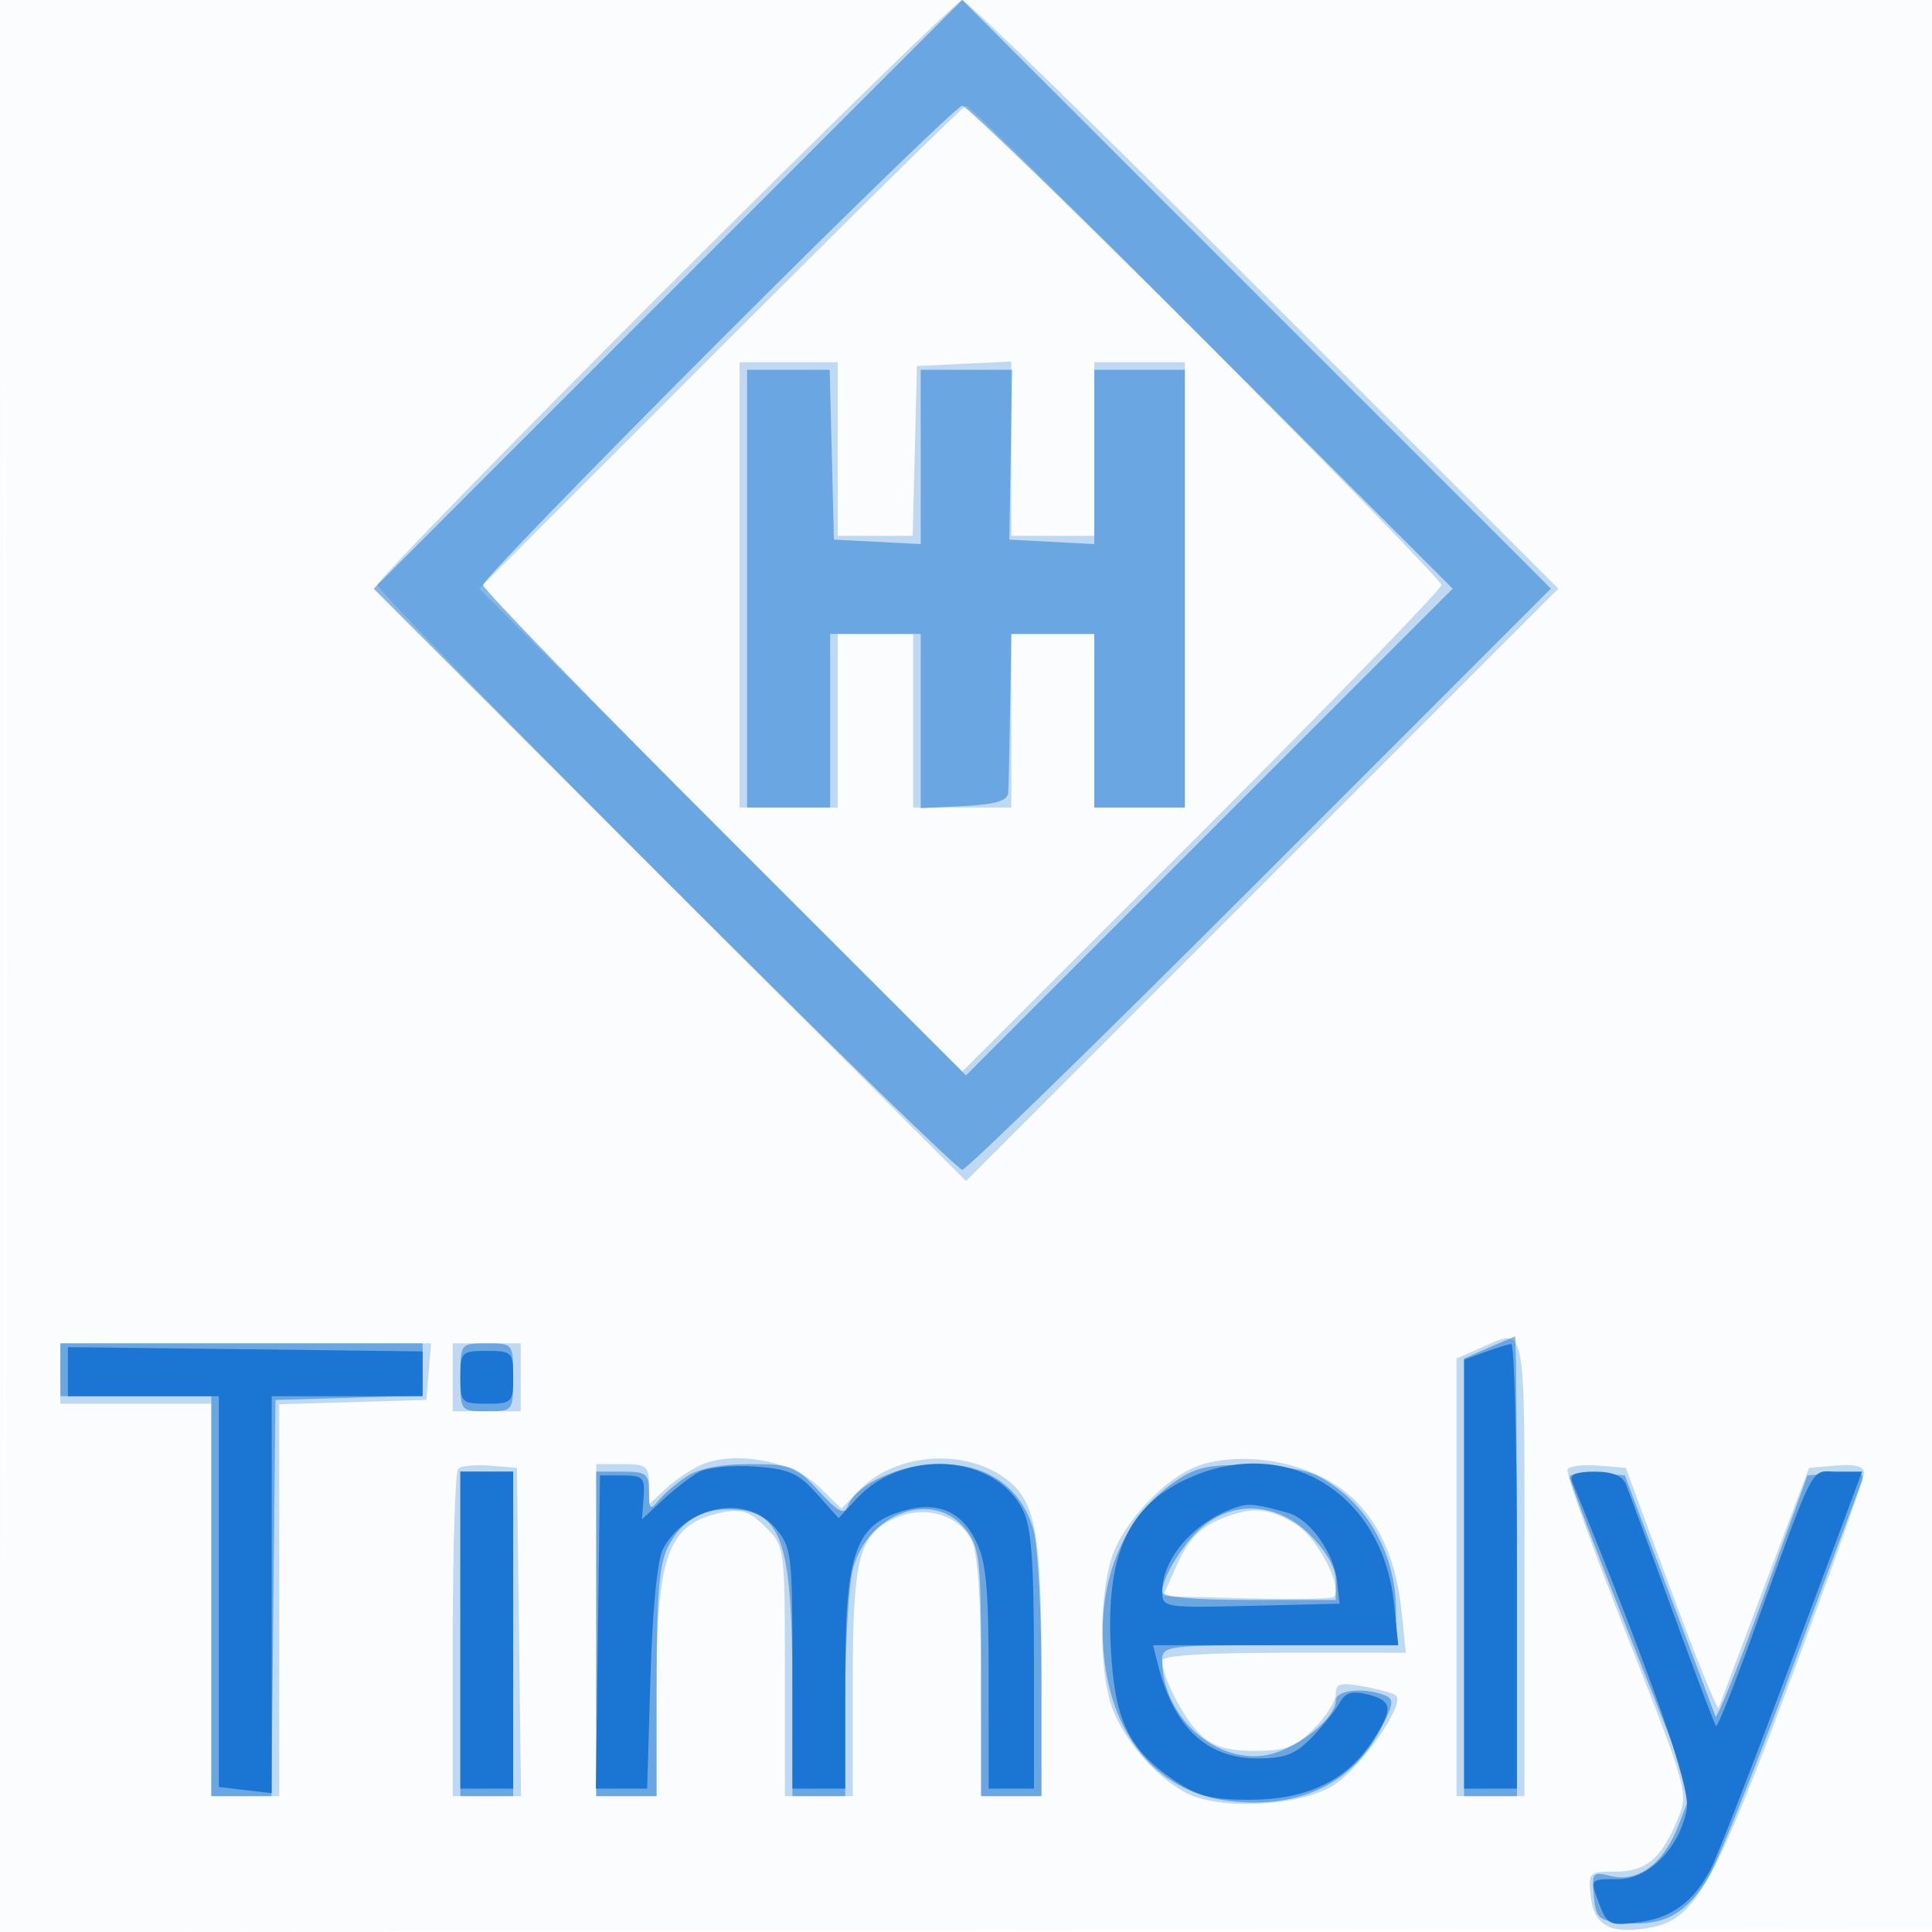 <svg xmlns="http://www.w3.org/2000/svg" width="256" height="256"><path fill-opacity=".016" d="M0 128.004v128.004l128.25-.254 128.25-.254.254-127.75L257.008 0H0v128.004m.485.496c0 70.4.119 99.053.265 63.672.146-35.38.146-92.98 0-128C.604 29.153.485 58.1.485 128.5" fill="#1976D2" fill-rule="evenodd"/><path fill-opacity=".263" d="M88.245 38.255C67.21 59.295 50 76.96 50 77.51c0 .55 17.551 18.546 39.002 39.992l39.001 38.992 39.245-39.246 39.246-39.245-38.992-39.001C146.056 17.551 128.055 0 127.5 0c-.555 0-18.22 17.215-39.255 38.255M95.5 46L63.512 78 95.5 110l31.988 32 31.756-31.744C176.71 92.797 191 78.056 191 77.5c0-.991-62.028-63.5-63.012-63.5-.275 0-14.894 14.4-32.488 32M98 77.5V107h13V84h10v23h13V84h11v23h12V48h-12v23h-11V47.905l-6.25.297-6.25.298-.283 11.25-.283 11.25H111V48H98v29.5m98.25 101.084l-3.25 1.422V238h9v-30.5c0-33.124.31-31.566-5.75-28.916M8 182v4h20v52h9v-51.928l9.75-.286 9.75-.286.31-3.75.311-3.75H8v4m52 .5v4.5h9v-9h-9v4.5m33.001 11.566c-1.375.58-3.513 2.006-4.75 3.168L86 199.349v-2.675c0-2.389-.372-2.674-3.5-2.674H79v44h8v-14.032c0-18.094 1.499-22.118 8.779-23.574 2.472-.494 3.601-.105 5.655 1.949 2.548 2.548 2.566 2.682 2.566 19.112V238h9v-15.05c0-16.781.814-19.802 5.902-21.909 3.836-1.589 8.153-.255 9.833 3.038.824 1.614 1.24 7.672 1.25 18.171L130 238h8v-17.032c0-18.53-.829-22.499-5.311-25.436-5.641-3.696-14.312-2.787-18.895 1.981l-2.294 2.388-3.075-2.977c-3.453-3.343-10.972-4.736-15.424-2.858m66.21.01c-4.535 1.381-10.511 7.646-11.985 12.564-1.697 5.663-1.534 15.687.327 20.142 1.806 4.323 5.8 8.797 9.647 10.807 4.311 2.252 14.572 1.795 19.203-.855 3.613-2.068 9.85-10.823 8.594-12.064-.273-.271-2.184-.807-4.247-1.192-3.129-.585-3.75-.421-3.75.988 0 .928-1.315 3.003-2.923 4.611-2.434 2.433-3.742 2.923-7.812 2.923-3.613 0-5.487-.558-7.187-2.142-2.191-2.041-5.078-7.628-5.078-9.826 0-.667 5.712-1.032 16.14-1.032h16.14l-.572-5.545c-.847-8.198-4.015-13.964-9.41-17.126-4.994-2.927-11.886-3.836-17.087-2.253m-98.497.543c-.393.393-.714 10.314-.714 22.048V238h9.039l-.269-21.75-.27-21.75-3.536-.298c-1.944-.163-3.857.024-4.25.417m146.989.076c-.266.443 3.242 10.255 7.794 21.805 8.088 20.519 8.245 21.079 6.852 24.463-2.187 5.314-4.22 7.037-8.303 7.037-3.559 0-3.635.08-3.246 3.417.451 3.857 2.817 5.01 8.11 3.951 5.726-1.145 8.186-5.548 18.417-32.956 5.32-14.252 9.673-26.502 9.673-27.223 0-.897-1.149-1.212-3.648-.999l-3.648.31-5.845 15.5c-3.215 8.525-5.968 15.858-6.118 16.297-.15.438-2.981-6.537-6.293-15.5l-6.02-16.297-3.621-.305c-1.992-.167-3.838.058-4.104.5m-46.487 6.81c-2.269.986-3.877 2.751-5.203 5.711l-1.92 4.284 11.086.284c6.097.156 11.296.074 11.553-.183 1.272-1.272-2.229-7.933-5.085-9.675-3.713-2.264-5.979-2.355-10.431-.421" fill="#1976D2" fill-rule="evenodd"/><path fill-opacity=".519" d="M88.502 38.998L49.51 78 88 116.5c21.17 21.175 38.945 38.5 39.5 38.5.555 0 18.331-17.326 39.502-38.502l38.492-38.501-39-39-39-39-38.992 39.001m6.742 6.258C78.06 62.447 64 76.962 64 77.512c0 .55 14.401 15.395 32.002 32.99l32.002 31.99 32.244-32.244 32.244-32.244-31.99-32.002C142.907 28.401 128.056 14 127.5 14c-.557 0-15.072 14.065-32.256 31.256M99 78v29h11V84h12v23.1l5.75-.3c4.256-.222 5.775-.69 5.848-1.8.053-.825.166-5.888.25-11.25L134 84h11v23h12V49h-12v23.1l-5.629-.3-5.629-.3.183-11.25.183-11.25H122v23.1l-5.75-.3-5.75-.3-.283-11.25-.283-11.25H99v29m98.25 100.584l-3.25 1.422V238h7v-30.5c0-16.775-.113-30.463-.25-30.418-.137.044-1.713.721-3.5 1.502M8 181.5v3.5h20v53H35.967l.266-26.25.267-26.25 9.75-.286 9.75-.286V178H8v3.5m53 1c0 4.476.019 4.5 3.5 4.5s3.5-.024 3.5-4.5-.019-4.5-3.5-4.5-3.5.024-3.5 4.5m29.973 13.146c-1.36.906-3.035 2.342-3.723 3.191-1.073 1.327-1.25 1.164-1.25-1.146 0-2.409-.367-2.691-3.5-2.691H79v43h8v-15.05c0-11.467.36-15.745 1.51-17.97 1.758-3.399 4.295-4.98 7.99-4.98 7.091 0 8.487 3.901 8.494 23.75L105 238h7l.006-13.25c.003-7.287.468-14.917 1.034-16.955 2.068-7.444 10.729-10.447 14.887-5.16 1.905 2.422 2.073 3.958 2.073 19V238h8l-.006-15.75c-.003-8.662-.466-17.409-1.029-19.436-1.566-5.64-5.996-8.815-12.292-8.81-5.422.004-11.203 2.608-12.335 5.557-.468 1.221-1.285.796-3.851-2.006-3.026-3.303-3.675-3.555-9.149-3.555-3.803 0-6.77.584-8.365 1.646m65.484.161c-7.444 4.676-11.223 13.477-10.17 23.682 1.142 11.07 7.47 18.218 16.999 19.201 9.096.939 16.03-2.469 19.713-9.689 1.713-3.357 1.76-3.88.391-4.405-2.734-1.049-6.39-.639-6.39.717 0 2.524-5.677 6.835-9.638 7.32-6.715.821-13.362-5.447-13.362-12.601 0-1.955.585-2.032 15.5-2.032H185l-.022-4.75c-.029-6.286-2.894-12.321-7.526-15.855-3.184-2.428-4.862-2.92-10.859-3.186-5.634-.249-7.719.08-10.136 1.598M61 216.5V238h7v-43h-7v21.5m147-20.758c0 .474 3.625 10.047 8.055 21.273l8.054 20.41-1.653 4.329c-1.972 5.165-5.37 7.735-9.015 6.821-2.413-.606-2.553-.441-2.257 2.639.292 3.039.612 3.31 4.249 3.607 5.134.42 8.203-1.326 11.051-6.284 1.274-2.22 6.148-14.387 10.829-27.037 4.682-12.65 8.837-23.818 9.233-24.818.633-1.597.248-1.78-3.163-1.5l-3.883.318-5.944 16.417c-3.27 9.03-6.085 16.005-6.257 15.5-.172-.504-2.943-7.892-6.158-16.417l-5.845-15.5-3.648-.31c-2.006-.171-3.648.077-3.648.552m-48.385 6.346c-2.608 2.052-5.615 6.797-5.615 8.862 0 .672 4.137 1.05 11.5 1.05H177v-2.6c0-1.624-1.277-3.877-3.4-6-4.143-4.143-9.72-4.666-13.985-1.312" fill="#1976D2" fill-rule="evenodd"/><path fill-opacity=".978" d="M8.999 181.75L9 185h20v51.781l3.5.409 3.5.408V185h20v-5.93l-23.501-.285-23.501-.285.001 3.25m187.751-2.588l-2.75 1.005V237h7v-29.5c0-16.225-.338-29.464-.75-29.421-.412.043-1.988.531-3.5 1.083M61 182.5c0 3.333.167 3.5 3.5 3.5s3.5-.167 3.5-3.5-.167-3.5-3.5-3.5-3.5.167-3.5 3.5m31.5 12.606c-1.1.639-3.224 2.298-4.72 3.686l-2.719 2.524.219-2.908c.198-2.613-.084-2.908-2.78-2.908h-3l-.27 20.75-.271 20.75H85.752l.435-14.75c.263-8.924.918-15.639 1.659-17 3.153-5.795 10.992-7.303 14.821-2.851 2.233 2.596 2.333 3.395 2.333 18.657V237h7v-14.266c0-16.538 1.219-20.403 7.047-22.346 4.782-1.595 8.149-.386 10.201 3.663 1.43 2.82 1.749 6.14 1.75 18.199L131 237h6v-17.05c0-13.284-.335-17.697-1.517-19.983-3.791-7.331-15.756-8.091-21.962-1.395l-2.402 2.592-2.892-3.236c-2.458-2.751-3.702-3.292-8.309-3.61-3.015-.208-6.305.142-7.418.788m64.921.79c-7.946 3.609-10.884 10.07-10.231 22.501.497 9.477 2.287 13.276 8.179 17.359 3.199 2.217 5.023 2.713 10.021 2.727 7.511.021 12.789-2.381 16.171-7.358 3.124-4.597 3.07-5.75-.309-6.598-2.08-.522-2.99-.254-3.75 1.103-.551.986-2.205 3.047-3.675 4.581-2.15 2.243-3.555 2.789-7.173 2.789-6.791 0-11.139-4.115-13.254-12.544l-.617-2.456h32.497l-.568-5.506c-1.516-14.689-14.332-22.483-27.291-16.598M61 216v21h7v-42h-7v21m147.295-19.75c10.879 26.737 15.727 40.595 15.208 43.471-.919 5.081-5.032 9.279-9.092 9.279-3.844 0-3.779-.097-2.387 3.563.936 2.461 1.375 2.647 5.078 2.15 4.491-.602 7.329-2.713 9.629-7.16.839-1.623 5.684-14.112 10.765-27.752L246.734 195h-3.295c-3.688 0-2.652-2.015-11.458 22.273-2.348 6.475-4.417 11.624-4.599 11.443-.181-.181-2.778-7.054-5.772-15.273s-5.754-15.73-6.134-16.693c-.474-1.202-1.786-1.75-4.19-1.75-2.405 0-3.341.391-2.991 1.25M164 199.662c-5.622 1.815-10 6.734-10 11.238 0 2.111.284 2.157 11.75 1.882l11.75-.282-.318-2.941c-.407-3.768-3.601-8.259-6.458-9.079-4.063-1.167-5.211-1.306-6.724-.818" fill="#1976D2" fill-rule="evenodd"/></svg>
